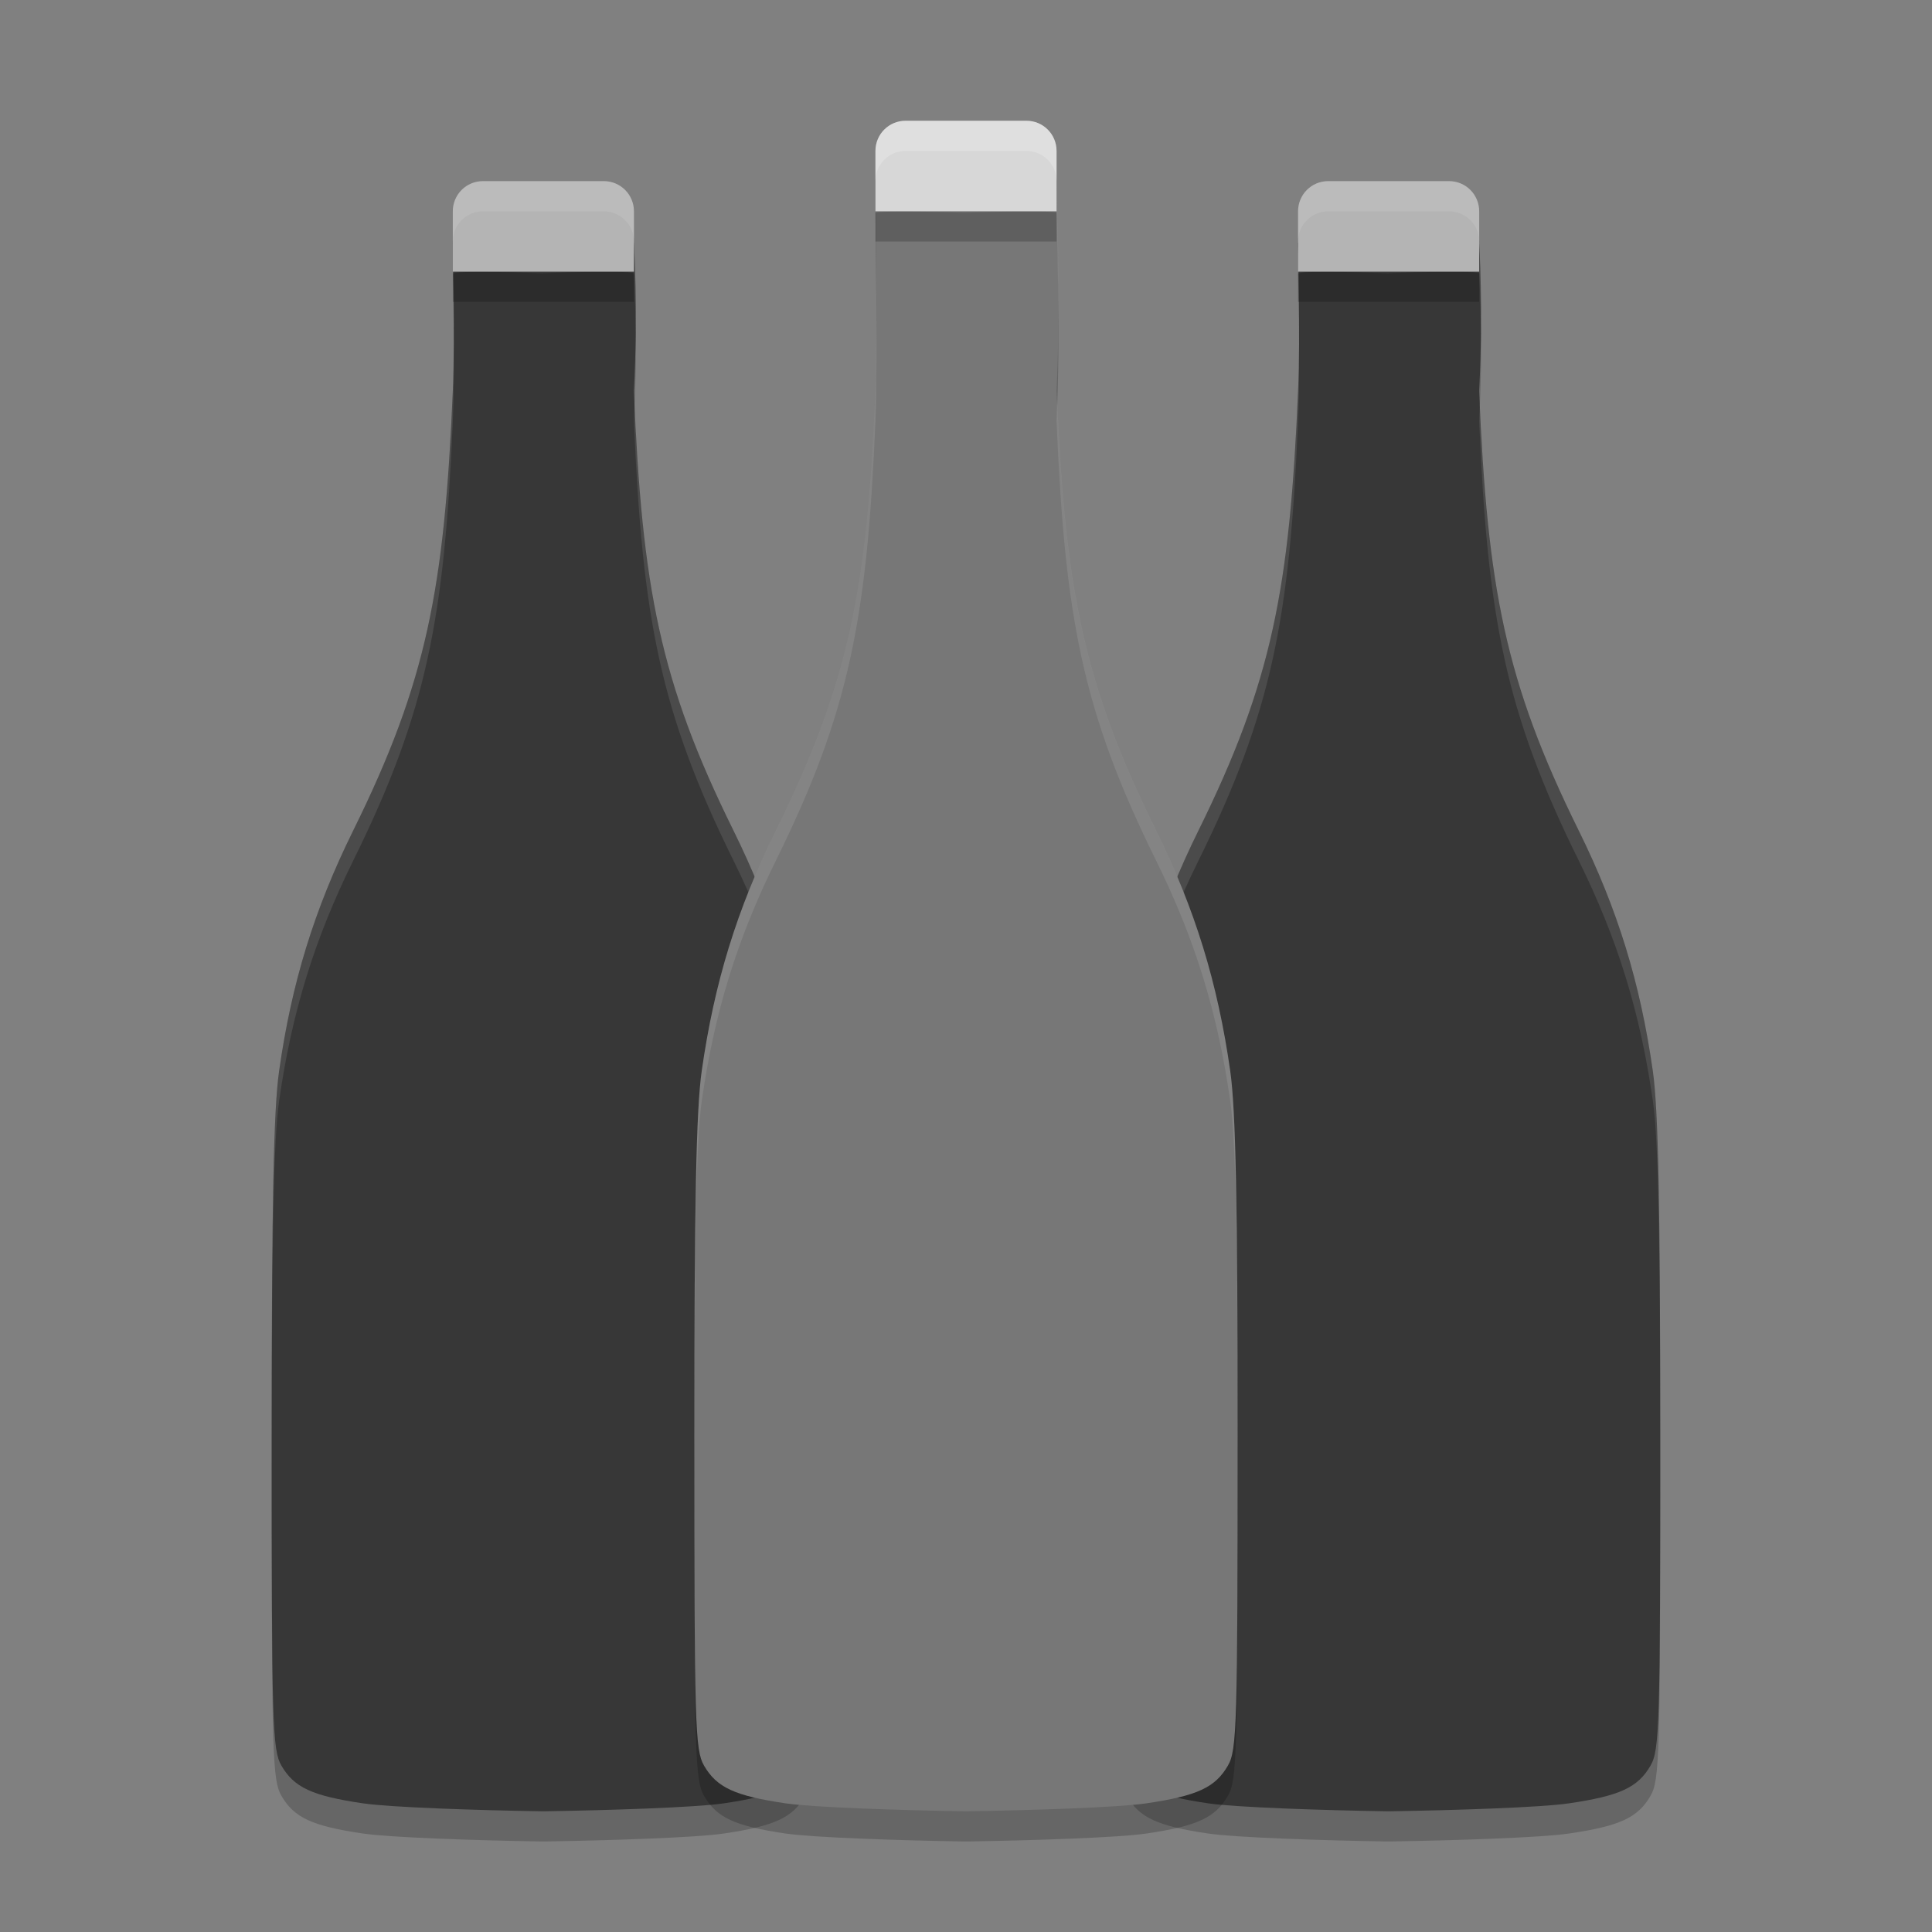 <svg xmlns="http://www.w3.org/2000/svg" width="64" height="64" version="1.1" viewBox="0 0 64 64">
 <rect x="0" y="0" width="64" height="64" fill="#808080" stroke="none"/>
 <g transform="translate(0,-988.362)">
  <path d="m 46,997.414 c -0.676,-0.02 -2.606,-0.102 -3,0 0,0 0.077,3.052 0,4.899 -0.277,6.538 -0.863,9.628 -3.299,14.56 -1.289,2.61 -2.039,5.039 -2.455,7.964 -0.183,1.285 -0.246,4.381 -0.246,12.093 -1.83e-4,9.582 0.024,10.404 0.322,10.92 0.419,0.724 1.014,1.001 2.695,1.249 0.929,0.136 3.809,0.232 5.982,0.265 2.174,-0.034 5.054,-0.126 5.982,-0.265 1.681,-0.248 2.277,-0.525 2.695,-1.249 0.299,-0.516 0.322,-1.338 0.322,-10.92 -1.86e-4,-7.712 -0.063,-10.807 -0.246,-12.093 -0.417,-2.924 -1.166,-5.354 -2.455,-7.964 -2.436,-4.932 -3.022,-8.022 -3.299,-14.56 0.146,-2.751 0,-4.902 0,-4.902 -0.394,-0.098 -2.324,-0.02 -3,0 z" style="opacity:0.2"/>
  <path style="opacity:0.2" d="m 18,997.414 c -0.676,-0.02 -2.606,-0.102 -3,0 0,0 0.077,3.052 0,4.899 -0.277,6.538 -0.863,9.628 -3.299,14.56 -1.289,2.61 -2.039,5.039 -2.455,7.964 -0.183,1.285 -0.246,4.381 -0.246,12.093 -1.82e-4,9.582 0.024,10.404 0.322,10.92 0.419,0.724 1.014,1.001 2.695,1.249 0.929,0.136 3.809,0.232 5.982,0.265 2.174,-0.034 5.054,-0.126 5.982,-0.265 1.681,-0.248 2.277,-0.525 2.695,-1.249 0.299,-0.516 0.322,-1.338 0.322,-10.92 -1.86e-4,-7.712 -0.063,-10.807 -0.246,-12.093 -0.417,-2.924 -1.166,-5.354 -2.455,-7.964 -2.436,-4.932 -3.022,-8.022 -3.299,-14.56 0.146,-2.751 0,-4.902 0,-4.902 -0.394,-0.098 -2.324,-0.02 -3,0 z"/>
  <path d="m 18,996.414 c -0.676,-0.02 -2.606,-0.102 -3,0 0,0 0.077,3.052 0,4.899 -0.277,6.538 -0.863,9.628 -3.299,14.56 -1.289,2.61 -2.039,5.039 -2.455,7.964 -0.183,1.285 -0.246,4.381 -0.246,12.093 -1.82e-4,9.582 0.024,10.404 0.322,10.92 0.419,0.724 1.014,1.001 2.695,1.249 0.929,0.136 3.809,0.232 5.982,0.265 2.174,-0.034 5.054,-0.126 5.982,-0.265 1.681,-0.248 2.277,-0.525 2.695,-1.249 0.299,-0.516 0.322,-1.338 0.322,-10.92 -1.86e-4,-7.712 -0.063,-10.807 -0.246,-12.093 -0.417,-2.924 -1.166,-5.354 -2.455,-7.964 -2.436,-4.932 -3.022,-8.022 -3.299,-14.56 0.146,-2.751 0,-4.902 0,-4.902 -0.394,-0.098 -2.324,-0.02 -3,0 z" style="fill:#373737"/>
  <path style="fill:#ffffff;opacity:0.1" d="M 19.605 8.004 C 18.989 8.014 18.338 8.039 18 8.049 L 18 8.053 C 17.324 8.033 15.394 7.951 15 8.053 C 15 8.053 15.01 8.655 15.018 9.051 C 15.433 8.953 17.33 9.033 18 9.053 L 18 9.049 C 18.676 9.029 20.606 8.951 21 9.049 C 21 9.049 21.049 9.906 21.059 11.158 C 21.085 9.325 21 8.049 21 8.049 C 20.803 8 20.222 7.994 19.605 8.004 z M 15.023 10.449 C 15.027 11.298 15.031 12.216 15 12.951 C 14.723 19.489 14.137 22.578 11.701 27.51 C 10.412 30.119 9.663 32.55 9.246 35.475 C 9.063 36.76 9 39.854 9 47.566 C 9 47.914 9.002 48.065 9.002 48.391 C 9.003 40.853 9.065 37.747 9.246 36.475 C 9.663 33.55 10.412 31.119 11.701 28.51 C 14.137 23.578 14.723 20.489 15 13.951 C 15.046 12.839 15.038 11.506 15.023 10.449 z M 21.02 13.332 C 21.011 13.544 21.012 13.73 21 13.951 C 21.277 20.489 21.863 23.578 24.299 28.51 C 25.588 31.119 26.337 33.55 26.754 36.475 C 26.935 37.747 26.997 40.853 26.998 48.391 C 26.998 48.065 27 47.914 27 47.566 C 27 39.854 26.937 36.76 26.754 35.475 C 26.337 32.55 25.588 30.119 24.299 27.51 C 21.913 22.68 21.304 19.597 21.02 13.332 z" transform="translate(0,988.362)"/>
  <path style="opacity:0.2" d="m 15.999,995.362 c -0.554,0 -0.999,0.446 -0.999,1 l 0,2 6,0 0,-2 c 0,-0.554 -0.445,-1 -0.999,-1 z"/>
  <path d="m 15.999,994.362 c -0.554,0 -0.999,0.446 -0.999,1 l 0,2 6,0 0,-2 c 0,-0.554 -0.445,-1 -0.999,-1 z" style="fill:#b4b4b4"/>
  <path style="fill:#373737" d="m 46,996.414 c -0.676,-0.02 -2.606,-0.102 -3,0 0,0 0.077,3.052 0,4.899 -0.277,6.538 -0.863,9.628 -3.299,14.56 -1.289,2.61 -2.039,5.039 -2.455,7.964 -0.183,1.285 -0.246,4.381 -0.246,12.093 -1.83e-4,9.582 0.024,10.404 0.322,10.92 0.419,0.724 1.014,1.001 2.695,1.249 0.929,0.136 3.809,0.232 5.982,0.265 2.174,-0.034 5.054,-0.126 5.982,-0.265 1.681,-0.248 2.277,-0.525 2.695,-1.249 0.299,-0.516 0.322,-1.338 0.322,-10.92 -1.86e-4,-7.712 -0.063,-10.807 -0.246,-12.093 -0.417,-2.924 -1.166,-5.354 -2.455,-7.964 -2.436,-4.932 -3.022,-8.022 -3.299,-14.56 0.146,-2.751 0,-4.902 0,-4.902 -0.394,-0.098 -2.324,-0.02 -3,0 z"/>
  <path style="fill:#ffffff;opacity:0.1" d="M 47.605 8.004 C 46.989 8.014 46.338 8.039 46 8.049 L 46 8.053 C 45.324 8.033 43.394 7.951 43 8.053 C 43 8.053 43.01 8.655 43.018 9.051 C 43.433 8.953 45.33 9.033 46 9.053 L 46 9.049 C 46.676 9.029 48.606 8.951 49 9.049 C 49 9.049 49.049 9.906 49.059 11.158 C 49.085 9.325 49 8.049 49 8.049 C 48.803 8 48.222 7.994 47.605 8.004 z M 43.023 10.449 C 43.027 11.298 43.031 12.216 43 12.951 C 42.723 19.489 42.137 22.578 39.701 27.51 C 38.412 30.119 37.663 32.55 37.246 35.475 C 37.063 36.76 37 39.854 37 47.566 C 37 47.914 37.002 48.065 37.002 48.391 C 37.003 40.853 37.065 37.747 37.246 36.475 C 37.663 33.55 38.412 31.119 39.701 28.51 C 42.137 23.578 42.723 20.489 43 13.951 C 43.046 12.839 43.038 11.506 43.023 10.449 z M 49.02 13.332 C 49.011 13.544 49.012 13.73 49 13.951 C 49.277 20.489 49.863 23.578 52.299 28.51 C 53.588 31.119 54.337 33.55 54.754 36.475 C 54.935 37.747 54.997 40.853 54.998 48.391 C 54.998 48.065 55 47.914 55 47.566 C 55 39.854 54.937 36.76 54.754 35.475 C 54.337 32.55 53.588 30.119 52.299 27.51 C 49.913 22.68 49.304 19.597 49.02 13.332 z" transform="translate(0,988.362)"/>
  <path d="m 43.999,995.362 c -0.554,0 -0.999,0.446 -0.999,1 l 0,2 6,0 0,-2 c 0,-0.554 -0.445,-1 -0.999,-1 z" style="opacity:0.2"/>
  <path style="fill:#b4b4b4" d="m 43.999,994.362 c -0.554,0 -0.999,0.446 -0.999,1 l 0,2 6,0 0,-2 c 0,-0.554 -0.445,-1 -0.999,-1 z"/>
  <path d="m 32,995.414 c -0.676,-0.02 -2.606,-0.102 -3,0 0,0 0.077,5.052 0,6.899 -0.277,6.538 -0.863,9.628 -3.299,14.56 -1.289,2.61 -2.039,5.039 -2.455,7.964 -0.183,1.285 -0.246,4.381 -0.246,12.093 -1.82e-4,9.582 0.024,10.404 0.322,10.92 0.419,0.724 1.014,1.001 2.695,1.249 0.929,0.136 3.809,0.232 5.982,0.265 2.174,-0.034 5.054,-0.126 5.982,-0.265 1.681,-0.248 2.277,-0.525 2.695,-1.249 0.299,-0.516 0.322,-1.338 0.322,-10.92 -1.86e-4,-7.712 -0.063,-10.807 -0.246,-12.093 -0.417,-2.924 -1.166,-5.354 -2.455,-7.964 -2.436,-4.932 -3.022,-8.022 -3.299,-14.56 0.146,-2.751 0,-6.902 0,-6.902 -0.394,-0.098 -2.324,-0.02 -3,0 z" style="opacity:0.2"/>
  <path style="fill:#777777" d="m 32,994.414 c -0.676,-0.02 -2.606,-0.102 -3,0 0,0 0.077,5.052 0,6.899 -0.277,6.538 -0.863,9.628 -3.299,14.56 -1.289,2.61 -2.039,5.039 -2.455,7.964 -0.183,1.285 -0.246,4.381 -0.246,12.093 -1.82e-4,9.582 0.024,10.404 0.322,10.92 0.419,0.724 1.014,1.001 2.695,1.249 0.929,0.136 3.809,0.232 5.982,0.265 2.174,-0.034 5.054,-0.126 5.982,-0.265 1.681,-0.248 2.277,-0.525 2.695,-1.249 0.299,-0.516 0.322,-1.338 0.322,-10.92 -1.86e-4,-7.712 -0.063,-10.807 -0.246,-12.093 -0.417,-2.924 -1.166,-5.354 -2.455,-7.964 -2.436,-4.932 -3.022,-8.022 -3.299,-14.56 0.146,-2.751 0,-6.902 0,-6.902 -0.394,-0.098 -2.324,-0.02 -3,0 z"/>
  <path style="fill:#ffffff;opacity:0.1" d="M 33.605 6.004 C 32.989 6.014 32.338 6.039 32 6.049 L 32 6.053 C 31.324 6.033 29.394 5.951 29 6.053 C 29 6.053 29.006 6.769 29.01 7.053 C 29.416 6.953 31.327 7.033 32 7.053 L 32 7.049 C 32.676 7.029 34.606 6.951 35 7.049 C 35 7.049 35.056 8.836 35.059 10.822 C 35.083 8.457 35 6.049 35 6.049 C 34.803 6 34.222 5.994 33.605 6.004 z M 29.025 9.408 C 29.031 10.724 29.033 12.161 29 12.951 C 28.723 19.489 28.137 22.578 25.701 27.51 C 24.412 30.119 23.663 32.55 23.246 35.475 C 23.063 36.76 23 39.854 23 47.566 C 23 47.914 23.002 48.065 23.002 48.391 C 23.003 40.853 23.065 37.747 23.246 36.475 C 23.663 33.55 24.412 31.119 25.701 28.51 C 28.137 23.578 28.723 20.489 29 13.951 C 29.044 12.894 29.039 11.017 29.025 9.408 z M 35.018 13.297 C 35.01 13.51 35.011 13.75 35 13.951 C 35.277 20.489 35.863 23.578 38.299 28.51 C 39.588 31.119 40.337 33.55 40.754 36.475 C 40.935 37.747 40.997 40.853 40.998 48.391 C 40.998 48.065 41 47.914 41 47.566 C 41 39.854 40.937 36.76 40.754 35.475 C 40.337 32.55 39.588 30.119 38.299 27.51 C 35.908 22.671 35.301 19.587 35.018 13.297 z" transform="translate(0,988.362)"/>
  <path d="m 29.999,993.362 c -0.554,0 -0.999,0.446 -0.999,1 l 0,2 6,0 0,-2 c 0,-0.554 -0.445,-1 -0.999,-1 z" style="opacity:0.2"/>
  <path style="fill:#d7d7d7" d="m 29.999,992.362 c -0.554,0 -0.999,0.446 -0.999,1 l 0,2 6,0 0,-2 c 0,-0.554 -0.445,-1 -0.999,-1 z"/>
  <path style="opacity:0.1;fill:#ffffff" d="M 15.998 6 C 15.444 6 15 6.446 15 7 L 15 8 C 15 7.446 15.444 7 15.998 7 L 20 7 C 20.554 7 21 7.446 21 8 L 21 7 C 21 6.446 20.554 6 20 6 L 15.998 6 z" transform="translate(0,988.362)"/>
  <path style="opacity:0.1;fill:#ffffff" d="M 43.998 6 C 43.444 6 43 6.446 43 7 L 43 8 C 43 7.446 43.444 7 43.998 7 L 48 7 C 48.554 7 49 7.446 49 8 L 49 7 C 49 6.446 48.554 6 48 6 L 43.998 6 z" transform="translate(0,988.362)"/>
  <path style="opacity:0.2;fill:#ffffff" d="M 29.998 4 C 29.444 4 29 4.446 29 5 L 29 6 C 29 5.446 29.444 5 29.998 5 L 34 5 C 34.554 5 35 5.446 35 6 L 35 5 C 35 4.446 34.554 4 34 4 L 29.998 4 z" transform="translate(0,988.362)"/>
 </g>
</svg>
